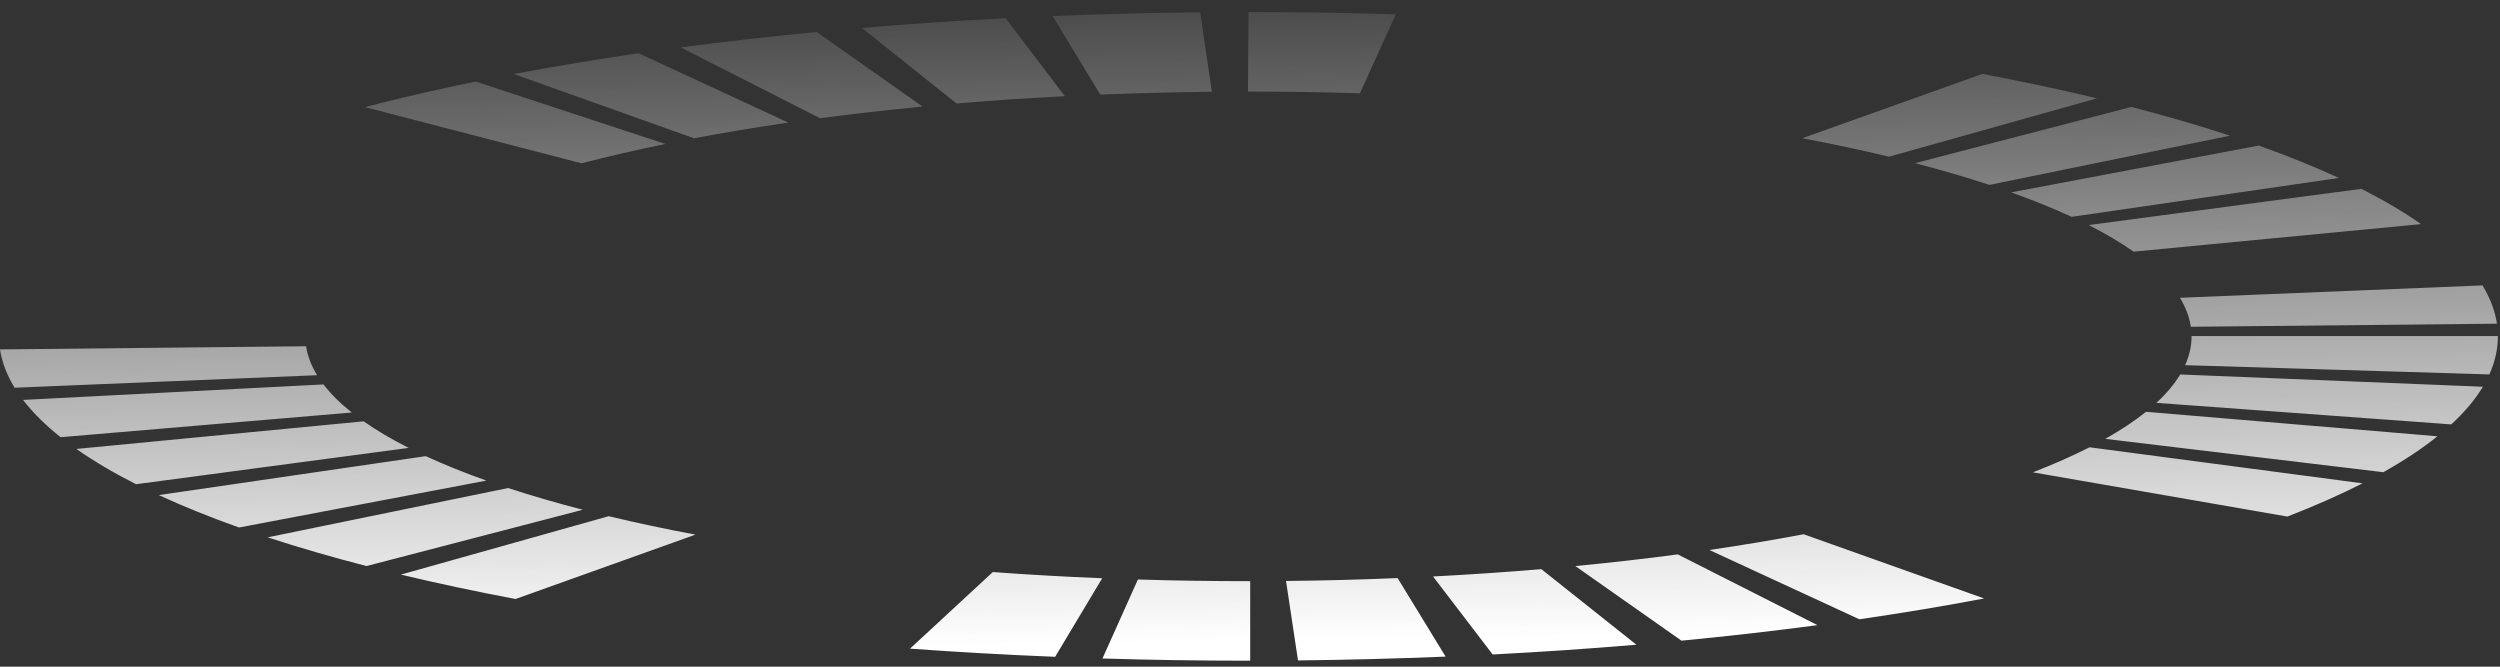<svg width="90" height="24" viewBox="0 0 90 24" fill="none" xmlns="http://www.w3.org/2000/svg">
<rect x="0" y="0" width="90" height="24" fill="#333333" stroke="none"/>
<g style="mix-blend-mode:overlay">
<path d="M39.689 23.705L40.964 20.862C42.276 20.902 43.615 20.922 44.946 20.922H45.007V23.785H44.946C43.192 23.785 41.424 23.759 39.691 23.705H39.689ZM46.297 20.915C47.642 20.901 48.993 20.866 50.314 20.811L52.042 23.638C50.293 23.71 48.506 23.756 46.728 23.775L46.297 20.915ZM32.761 23.351L35.741 20.594C37.028 20.689 38.354 20.763 39.679 20.817L37.985 23.645C36.229 23.574 34.472 23.475 32.761 23.351ZM51.59 20.753C52.903 20.685 54.215 20.597 55.488 20.489L58.91 23.21C57.22 23.353 55.48 23.471 53.736 23.561L51.59 20.754V20.753ZM56.711 20.378C57.967 20.258 59.207 20.117 60.399 19.958L65.428 22.505C63.845 22.716 62.198 22.904 60.533 23.064L56.711 20.378ZM61.539 19.799C62.705 19.629 63.848 19.438 64.93 19.233L71.429 21.545C69.994 21.817 68.483 22.069 66.936 22.294L61.537 19.799H61.539ZM14.431 20.686L21.912 18.583C22.9 18.82 23.949 19.043 25.035 19.247L18.559 21.564C17.124 21.293 15.735 20.998 14.431 20.685V20.686ZM9.64 19.343L18.293 17.569C19.126 17.842 20.028 18.105 20.98 18.351L13.193 20.378C11.937 20.053 10.742 19.706 9.64 19.345V19.343ZM5.714 17.823L15.328 16.421C15.985 16.724 16.717 17.02 17.51 17.301L8.605 18.99C7.556 18.617 6.585 18.225 5.716 17.823H5.714ZM73.183 17.004C73.928 16.715 74.616 16.411 75.223 16.102L85.051 17.4C84.244 17.811 83.335 18.213 82.345 18.596L73.181 17.003L73.183 17.004ZM2.749 16.162L13.091 15.168C13.555 15.494 14.102 15.816 14.711 16.125L4.897 17.431C4.086 17.02 3.363 16.594 2.746 16.16L2.749 16.162ZM75.789 15.799C76.35 15.483 76.846 15.155 77.257 14.825L87.749 15.706C87.202 16.146 86.548 16.58 85.8 16.999L75.787 15.799H75.789ZM0.828 14.397L11.644 13.839C11.906 14.18 12.248 14.52 12.665 14.85L2.182 15.739C1.63 15.3 1.176 14.849 0.828 14.396V14.397ZM77.631 14.503C77.993 14.169 78.281 13.825 78.487 13.481L89.384 13.922C89.111 14.379 88.727 14.834 88.247 15.278L77.631 14.503ZM0 12.578L11.018 12.465C11.073 12.814 11.206 13.165 11.415 13.507L0.526 13.958C0.247 13.504 0.071 13.04 0 12.579L0 12.578ZM78.664 13.146C78.818 12.805 78.897 12.455 78.897 12.109V12.098H89.924V12.109C89.924 12.566 89.822 13.027 89.617 13.479L78.664 13.146ZM78.478 10.72L89.37 10.274C89.646 10.728 89.822 11.192 89.891 11.653L78.871 11.764C78.818 11.415 78.687 11.064 78.478 10.721V10.72ZM75.192 8.102L85.01 6.798C85.819 7.208 86.543 7.636 87.157 8.068L76.81 9.059C76.346 8.733 75.801 8.411 75.192 8.101V8.102ZM72.403 6.925L81.315 5.24C82.362 5.613 83.333 6.006 84.199 6.407L74.58 7.806C73.926 7.504 73.193 7.207 72.403 6.925ZM68.938 5.874L76.731 3.849C77.988 4.174 79.18 4.523 80.279 4.884L71.62 6.656C70.789 6.383 69.887 6.12 68.938 5.873V5.874ZM13.136 3.855C14.39 3.53 15.732 3.22 17.127 2.935L23.952 5.183C22.898 5.399 21.881 5.634 20.934 5.879L13.136 3.855ZM64.883 4.976L71.367 2.66C72.802 2.931 74.19 3.227 75.494 3.54L68.002 5.641C67.017 5.404 65.968 5.181 64.883 4.976ZM18.495 2.665C19.932 2.394 21.444 2.143 22.99 1.917L28.38 4.414C27.212 4.584 26.07 4.774 24.985 4.978L18.495 2.664V2.665ZM24.504 1.707C26.086 1.498 27.735 1.31 29.401 1.151L33.214 3.837C31.957 3.957 30.715 4.097 29.523 4.256L24.506 1.707H24.504ZM31.027 1.005C32.716 0.862 34.458 0.744 36.203 0.655L38.335 3.463C37.021 3.53 35.71 3.618 34.437 3.726L31.027 1.004V1.005ZM37.895 0.578C39.644 0.506 41.431 0.461 43.208 0.444L43.627 3.304C42.283 3.318 40.931 3.352 39.61 3.406L37.895 0.578ZM44.946 3.297H44.926L44.946 0.434C46.716 0.434 48.501 0.461 50.248 0.515L48.958 3.358C47.637 3.317 46.285 3.297 44.943 3.297H44.946Z" fill="url(#paint0_linear_9276_5376)"/>
</g>
<defs>
<linearGradient id="paint0_linear_9276_5376" x1="45.655" y1="-2.78" x2="46.031" y2="23.067" gradientUnits="userSpaceOnUse">
<stop stop-color="white" stop-opacity="0"/>
<stop offset="1" stop-color="white"/>
</linearGradient>
</defs>
</svg>
